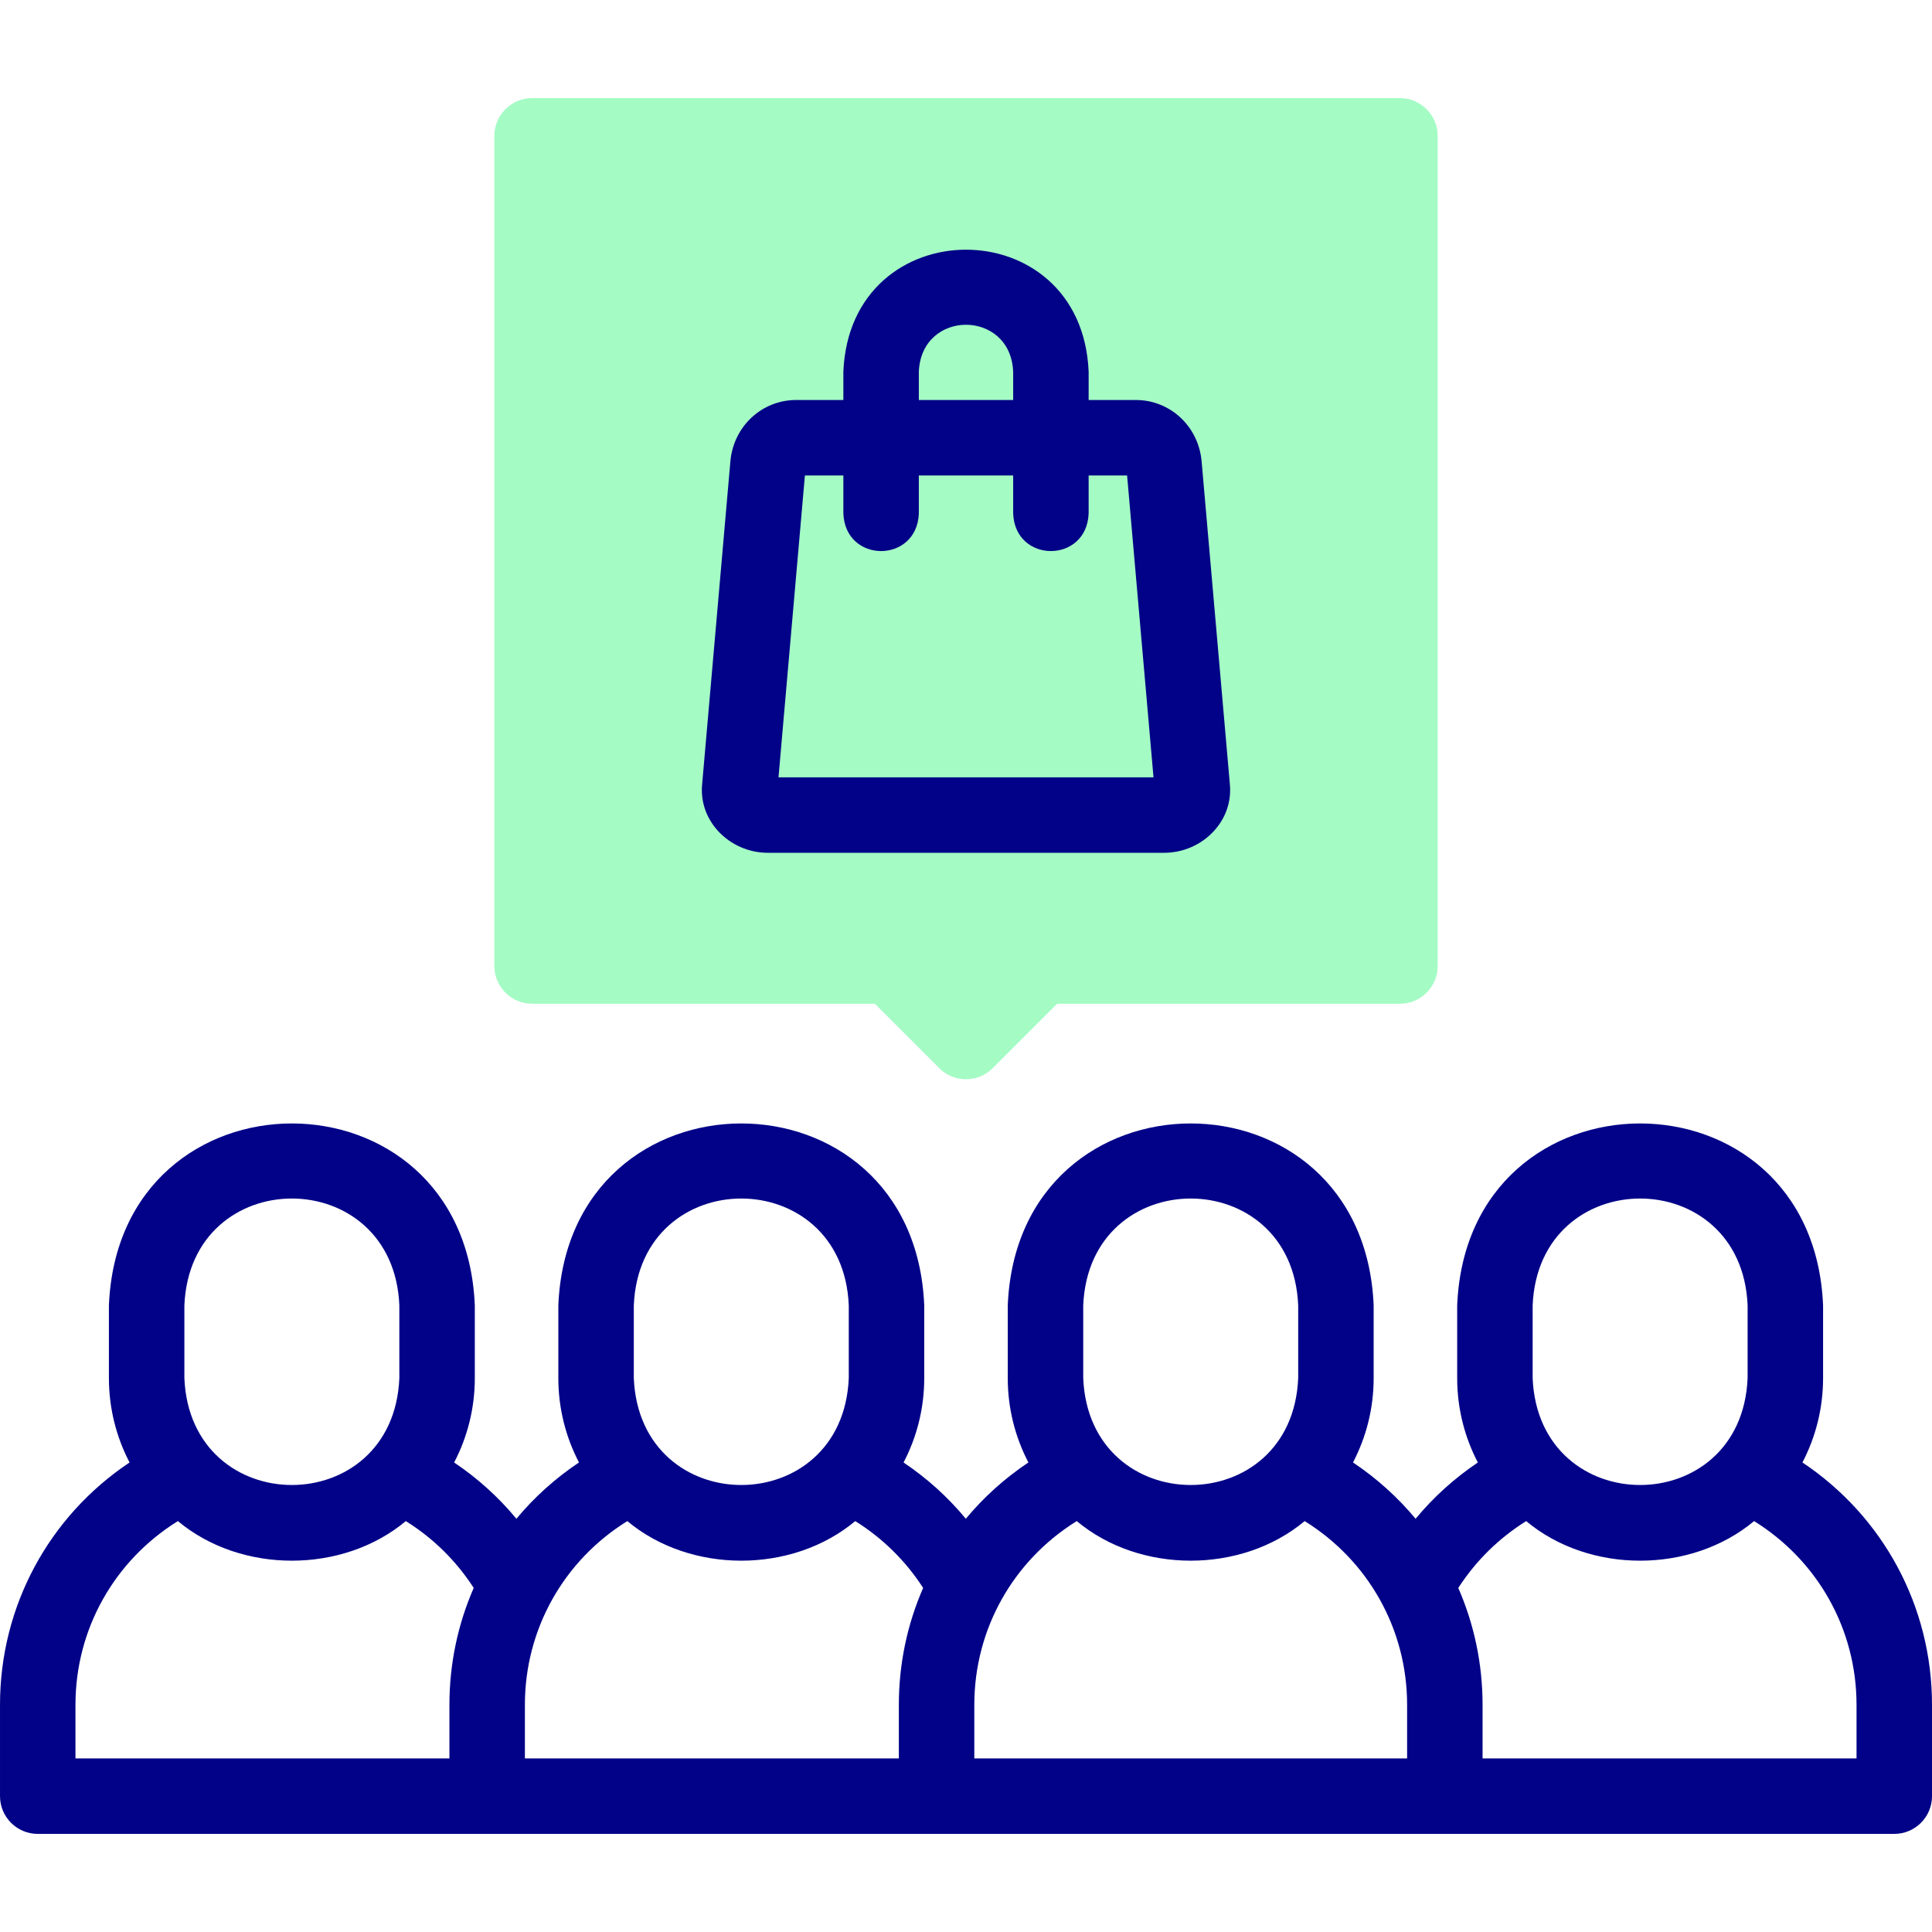 <svg id="Layer_1" enable-background="new 0 0 512 512" height="512" viewBox="0 0 512 512" width="512" xmlns="http://www.w3.org/2000/svg"><g><path clip-rule="evenodd" d="m140.998 266.004h90.847l17.083 17.083c3.889 3.889 10.253 3.889 14.142 0l17.084-17.084h90.846c5.5 0 9.999-4.5 9.999-10v-220.003c0-5.5-4.52-10-9.999-10h-230.002c-5.479 0-9.999 4.52-9.999 10v220.005c0 5.485 4.5 9.999 9.999 9.999z" fill="#a4fbc4" fill-rule="evenodd"/><g fill="#020288"><path d="m477.663 387.567c3.495-6.695 5.473-14.302 5.473-22.363v-19.244c-2.671-64.337-94.322-64.287-96.969 0v19.243c0 8.065 1.98 15.676 5.478 22.373-6.195 4.159-11.742 9.176-16.498 14.913-4.719-5.676-10.286-10.712-16.587-14.922 3.495-6.695 5.473-14.303 5.473-22.364v-19.243c-2.671-64.337-94.322-64.287-96.969 0v19.243c0 8.061 1.978 15.668 5.473 22.363-6.3 4.209-11.867 9.243-16.586 14.917-4.752-5.735-10.298-10.749-16.498-14.908 3.498-6.697 5.478-14.308 5.478-22.372v-19.243c-2.671-64.337-94.322-64.287-96.969 0v19.243c0 8.061 1.978 15.668 5.473 22.364-6.299 4.209-11.866 9.241-16.584 14.915-4.751-5.735-10.297-10.747-16.5-14.907 3.498-6.697 5.478-14.307 5.478-22.371v-19.244c-2.671-64.337-94.322-64.287-96.969 0v19.243c0 8.061 1.978 15.669 5.474 22.364-21.396 14.298-34.334 38.109-34.334 64.225v24.207c0 5.522 4.477 10 10 10h492c5.523 0 10-4.478 10-10v-24.207c0-26.116-12.938-49.928-34.337-64.225zm-71.496-41.607c1.569-37.797 55.414-37.769 56.969 0v19.243c-1.57 37.798-55.414 37.768-56.969 0zm-147.964 105.832c0-20.017 10.273-38.217 27.146-48.687 16.749 13.992 43.657 13.989 60.404 0 16.871 10.472 27.146 28.677 27.146 48.686v14.207h-114.696zm28.863-105.832c1.57-37.798 55.413-37.768 56.969 0v19.243c-1.569 37.798-55.413 37.768-56.969 0zm-48.863 105.832v14.207h-99.101v-14.207c0-20.016 10.274-38.216 27.146-48.686 16.748 13.991 43.654 13.989 60.4.003 7.232 4.504 13.353 10.527 17.991 17.712-4.182 9.573-6.436 20.071-6.436 30.971zm-70.238-105.832c1.57-37.798 55.413-37.768 56.969 0v19.243c-1.57 37.798-55.413 37.768-56.969 0zm-119.102 0c1.57-37.798 55.413-37.768 56.969 0v19.243c-1.57 37.798-55.413 37.768-56.969 0zm-28.863 105.832c0-20.016 10.274-38.215 27.146-48.687 16.748 13.991 43.654 13.99 60.401.003 7.236 4.506 13.355 10.526 17.991 17.712-4.182 9.573-6.436 20.072-6.436 30.972v14.207h-99.102zm472 14.207h-99.101v-14.207c0-10.897-2.255-21.394-6.437-30.968 4.641-7.185 10.769-13.213 17.993-17.715 16.75 13.989 43.655 13.984 60.4-.004 16.871 10.472 27.145 28.672 27.145 48.687z"/><path d="m203.519 226.002h104.961c5.04 0 9.857-2.104 13.219-5.772 3.126-3.411 4.632-7.759 4.24-12.241l-7.498-85.715c-.811-9.276-8.317-16.271-17.459-16.271h-12.482v-7.5c-1.79-43.126-63.226-43.093-65 0v7.5h-12.483c-9.141 0-16.646 6.995-17.459 16.271l-7.498 85.715c-.392 4.482 1.114 8.83 4.24 12.241 3.362 3.669 8.179 5.772 13.219 5.772zm39.981-127.5c.689-16.587 24.318-16.574 25 0v7.5h-25zm-30.192 27.5h10.192v10.088c.529 13.268 19.476 13.258 20 0v-10.088h25v10.088c.529 13.268 19.476 13.258 20 0v-10.088h10.192l6.998 80h-99.38z"/></g></g></svg>